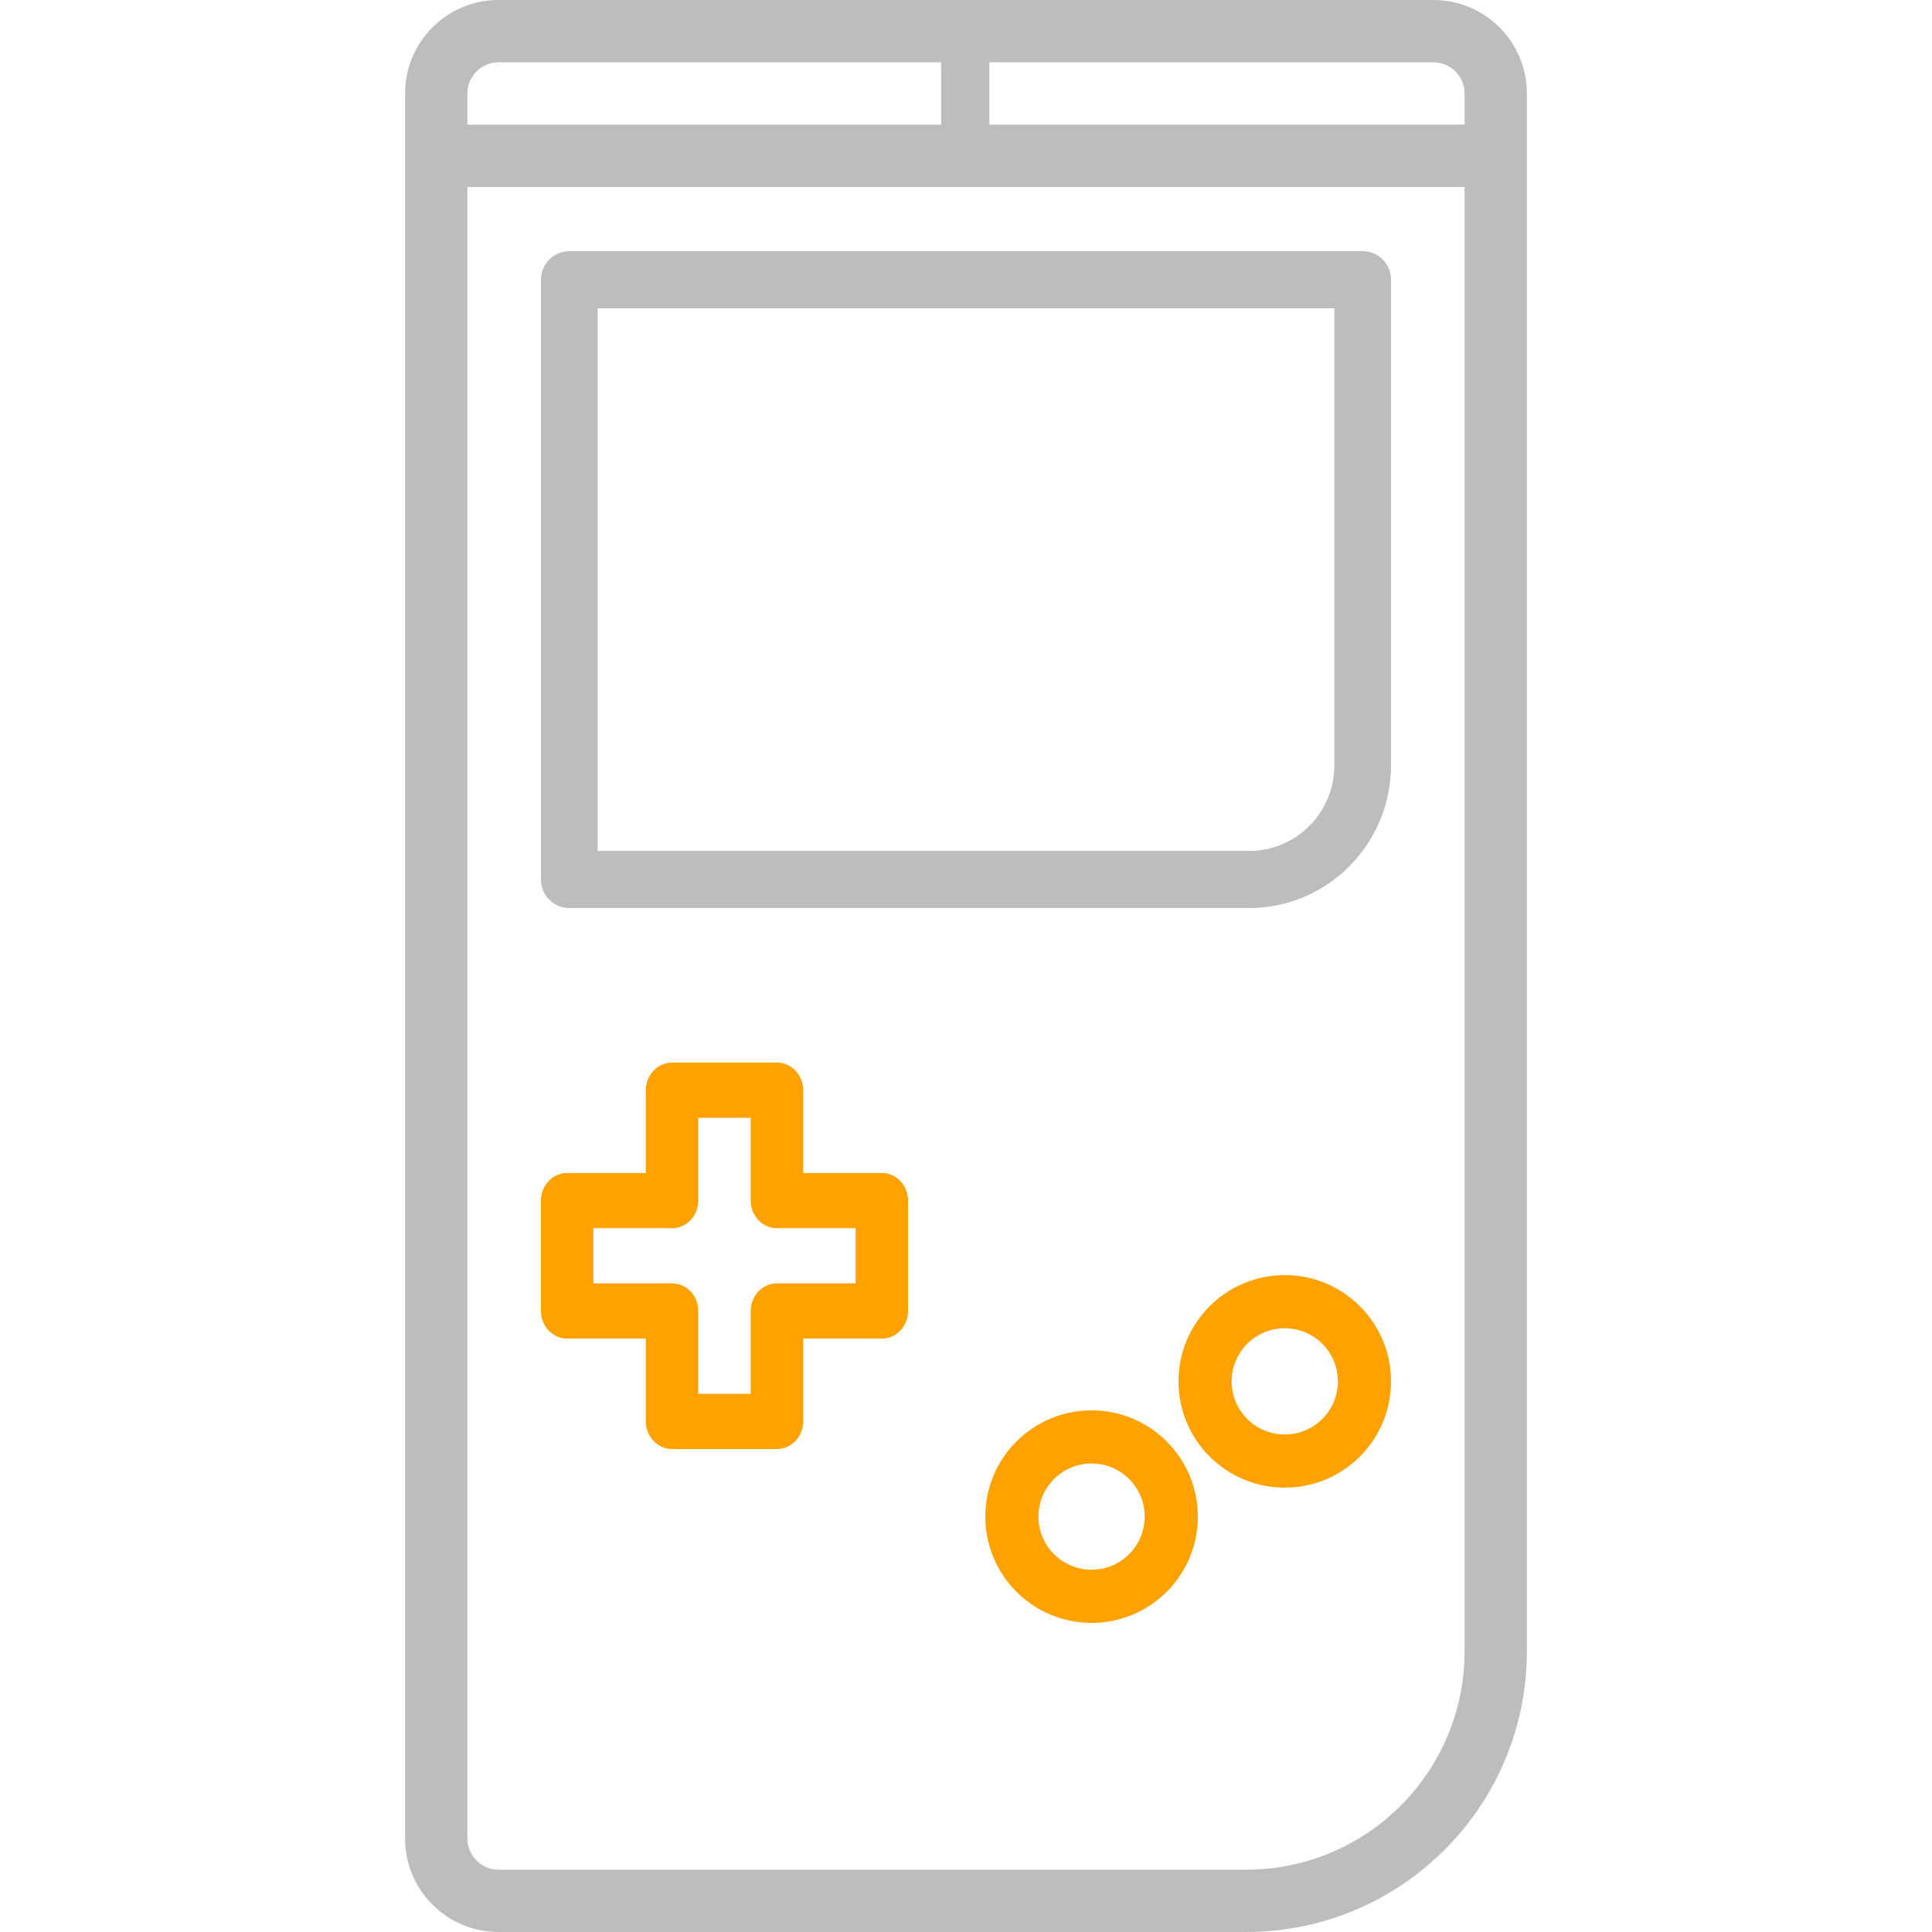 <svg width="79" height="79" viewBox="0 0 79 79" fill="none" xmlns="http://www.w3.org/2000/svg">
<path d="M58.613 0H20.387C18.276 0 16.564 1.711 16.564 3.823V75.177C16.564 77.289 18.276 79 20.387 79H50.968C57.298 78.992 62.428 73.862 62.435 67.532V3.823C62.435 1.711 60.724 0 58.613 0ZM19.113 3.823C19.113 3.119 19.683 2.548 20.387 2.548H38.482V5.097H19.113V3.823ZM59.887 67.532C59.882 72.456 55.891 76.446 50.968 76.452H20.387C19.683 76.452 19.113 75.881 19.113 75.177V7.645H59.887V67.532ZM59.887 5.097H40.457V2.548H58.613C59.316 2.548 59.887 3.119 59.887 3.823V5.097Z" fill="#BDBDBD"/>
<path d="M23.279 37.13H51.087C54.285 37.126 56.876 34.514 56.88 31.291V11.438C56.88 10.793 56.361 10.27 55.721 10.27H23.279C22.639 10.27 22.12 10.793 22.12 11.438V35.962C22.12 36.607 22.639 37.13 23.279 37.13ZM24.438 12.606H54.563V31.291C54.563 33.226 53.007 34.794 51.087 34.794H24.438V12.606Z" fill="#BDBDBD"/>
<path d="M52.535 52.14C50.135 52.14 48.19 54.085 48.19 56.485C48.19 58.885 50.135 60.83 52.535 60.83C54.935 60.83 56.88 58.885 56.88 56.485C56.88 54.085 54.935 52.14 52.535 52.14ZM52.535 58.657C51.335 58.657 50.362 57.685 50.362 56.485C50.362 55.285 51.335 54.312 52.535 54.312C53.735 54.312 54.707 55.285 54.707 56.485C54.707 57.685 53.735 58.657 52.535 58.657Z" fill="#FFA200"/>
<path d="M48.98 62.015C48.98 59.615 47.035 57.67 44.635 57.67C42.235 57.67 40.29 59.615 40.29 62.015C40.29 64.415 42.235 66.36 44.635 66.36C47.035 66.36 48.98 64.415 48.98 62.015ZM44.635 64.187C43.435 64.187 42.462 63.215 42.462 62.015C42.462 60.815 43.435 59.842 44.635 59.842C45.835 59.842 46.807 60.815 46.807 62.015C46.807 63.215 45.835 64.187 44.635 64.187Z" fill="#FFA200"/>
<path d="M23.192 54.736H26.409V58.121C26.409 58.745 26.889 59.25 27.481 59.25H31.769C32.361 59.25 32.842 58.745 32.842 58.121V54.736H36.058C36.65 54.736 37.13 54.23 37.13 53.607V49.093C37.13 48.47 36.65 47.964 36.058 47.964H32.842V44.578C32.842 43.955 32.361 43.45 31.769 43.45H27.481C26.889 43.45 26.409 43.955 26.409 44.578V47.964H23.192C22.6 47.964 22.12 48.47 22.12 49.093V53.607C22.12 54.23 22.6 54.736 23.192 54.736ZM24.264 50.221H27.481C28.073 50.221 28.553 49.716 28.553 49.093V45.707H30.697V49.093C30.697 49.716 31.177 50.221 31.769 50.221H34.986V52.478H31.769C31.177 52.478 30.697 52.984 30.697 53.607V56.993H28.553V53.607C28.553 52.984 28.073 52.478 27.481 52.478H24.264V50.221Z" fill="#FFA200"/>
</svg>
